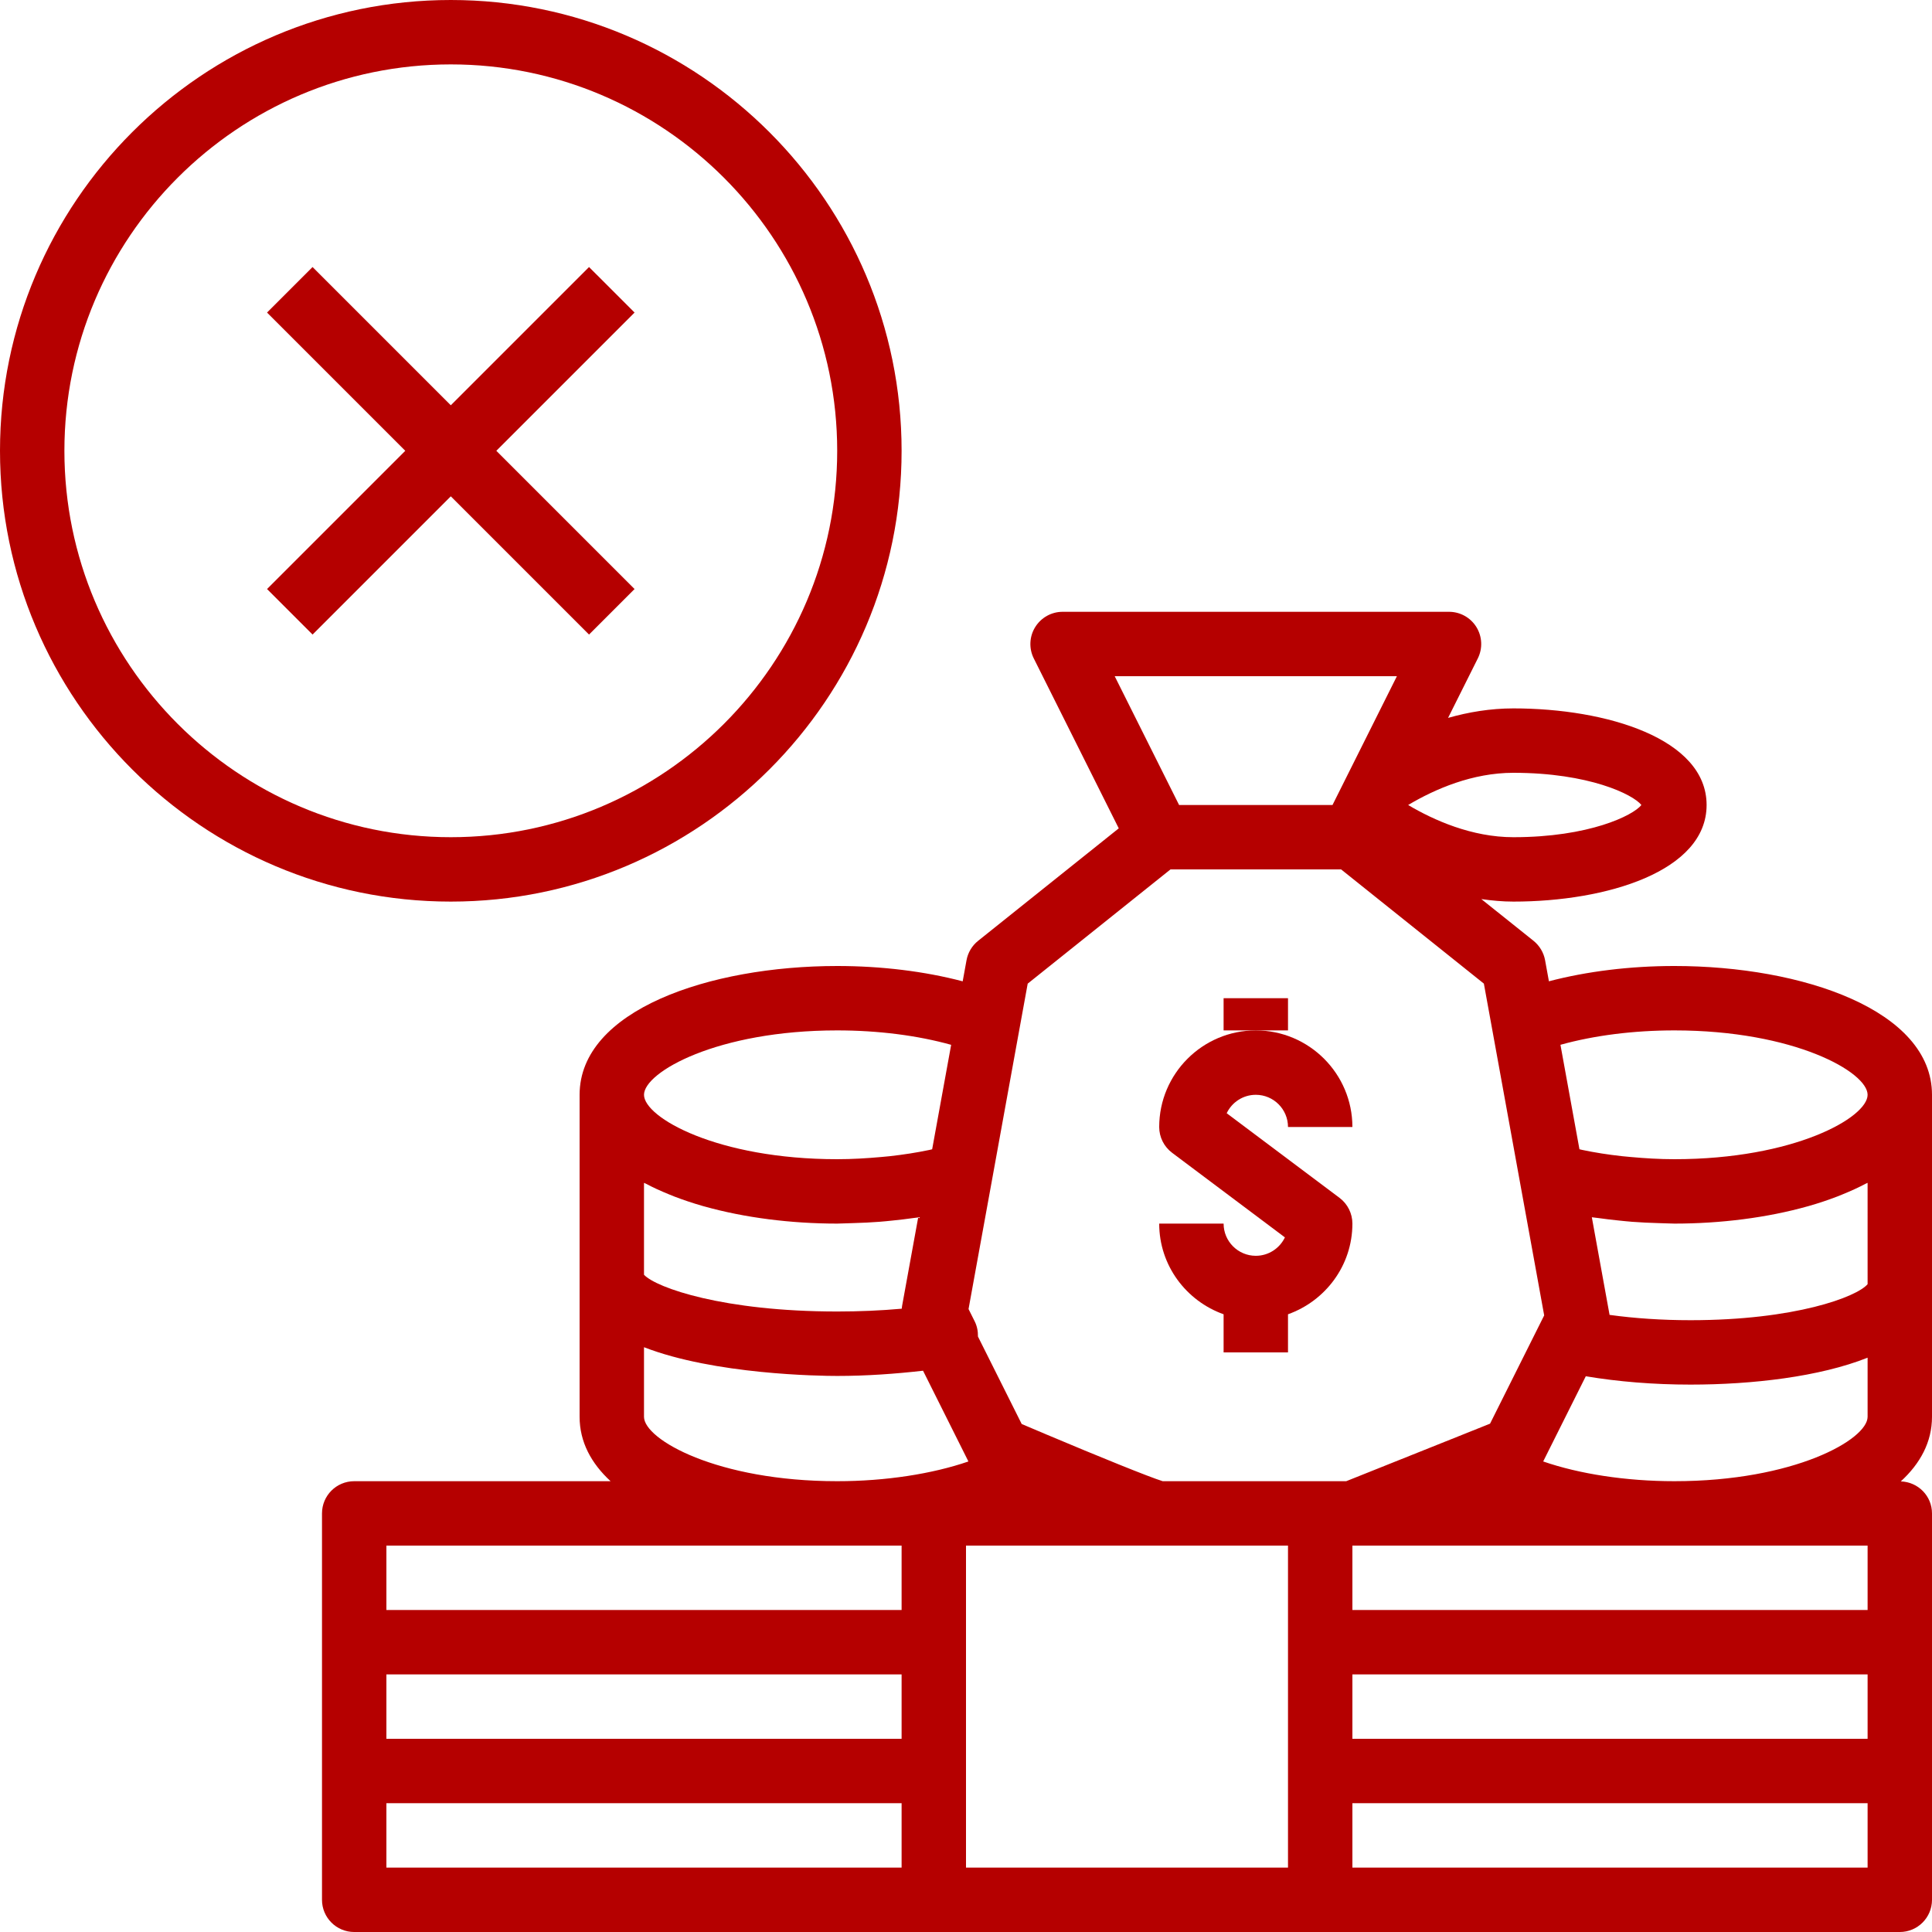 <?xml version="1.0" encoding="iso-8859-1"?>
<!-- Generator: Adobe Illustrator 19.0.0, SVG Export Plug-In . SVG Version: 6.00 Build 0)  -->
<svg xmlns="http://www.w3.org/2000/svg" xmlns:xlink="http://www.w3.org/1999/xlink" version="1.1" id="Capa_1" x="0px" y="0px" viewBox="0 0 480 480" style="enable-background:new 0 0 480 480;" xml:space="preserve" width="512px" height="512px">
<g>
	<g>
		<path d="M480,352v-80c0-21.008-32.192-32-64-32c-11.008,0-21.76,1.328-31.176,3.8l-0.952-5.232    c-0.344-1.896-1.368-3.608-2.872-4.824l-12.968-10.368c2.584,0.368,5.232,0.624,7.968,0.624c23.12,0,48-7.504,48-24    c0-16.496-24.88-24-48-24c-5.744,0-11.192,0.928-16.232,2.36l7.392-14.784c1.24-2.48,1.104-5.424-0.352-7.784S362.776,152,360,152    h-96c-2.776,0-5.344,1.44-6.808,3.8c-1.464,2.36-1.592,5.304-0.352,7.784l21.112,42.216L243,233.752    c-1.504,1.208-2.528,2.92-2.872,4.824l-0.952,5.232C229.76,241.328,219.008,240,208,240c-31.808,0-64,10.992-64,32v80    c0,6.232,2.88,11.56,7.696,16H88c-4.416,0-8,3.576-8,8v32v32v32c0,4.424,3.584,8,8,8h144h96h144c4.416,0,8-3.576,8-8v-32v-32v-32    c0-4.336-3.456-7.808-7.752-7.952C477.096,363.6,480,358.256,480,352z M376,192c18.776,0,29.736,5.384,31.8,8    c-2.064,2.616-13.024,8-31.8,8c-10.328,0-19.784-4.224-26.152-8C356.584,196,365.856,192,376,192z M276.944,168h70.112    l-11.84,23.68l-3.512,7.024L331.056,200h-38.112L276.944,168z M208,256c10.168,0,19.976,1.256,28.312,3.584l-4.72,25.952    c-0.224,0.048-0.44,0.112-0.664,0.16c-3.168,0.664-6.488,1.184-9.904,1.56c-0.696,0.08-1.4,0.136-2.104,0.2    c-3.576,0.32-7.208,0.544-10.92,0.544c-29.776,0-48-10.36-48-16S178.224,256,208,256z M160,293.872    c0.144,0.08,0.312,0.136,0.456,0.208c1.8,0.96,3.736,1.832,5.752,2.656c0.44,0.176,0.872,0.36,1.328,0.536    c2.256,0.864,4.616,1.656,7.08,2.36c0.112,0.032,0.232,0.064,0.352,0.096C185.008,302.544,196.52,304,208,304    c0.624,0,1.232-0.048,1.856-0.056c0.744-0.008,1.48-0.048,2.232-0.072c2.144-0.064,4.272-0.152,6.376-0.32    c1.112-0.08,2.2-0.2,3.296-0.312c1.752-0.176,3.48-0.376,5.184-0.624c0.52-0.072,1.064-0.112,1.576-0.192l-0.04,0.216    l-0.376-0.072l-3.976,21.84c-0.04,0.24-0.08,0.488-0.096,0.736c-5.16,0.464-10.568,0.696-16.032,0.696    c-28.168,0-44.944-5.872-48-9.128V293.872z M224,464H96v-16h128V464z M224,432H96v-16h128V432z M224,400H96v-16h128V400z M208,368    c-29.776,0-48-10.36-48-16v-17.288c17.52,6.8,43.696,7.136,48,7.136c7.36,0,14.504-0.528,21.328-1.296l11.272,22.544    C231.664,366.176,220.048,368,208,368z M320,408v32v24h-80v-24v-32v-24h48h32V408z M328,368h-39.128    c-3.392-1.048-15.904-6.128-28.912-11.616c-0.008-0.008-0.016-0.016-0.032-0.016l-6.088-2.576l-10.872-21.736    c0.032-1.288-0.216-2.584-0.808-3.768l-1.528-3.056l1.568-8.64l4.192-23.04l5.792-31.888l3.144-17.28L290.808,216h42.384    l35.472,28.376l3.144,17.28l5.792,31.888l4.192,23.04l1.856,10.224l-1.28,2.56L370.2,353.704l-2.056,0.824l-4.12,1.648    c-0.008,0-0.016,0.008-0.016,0.008L334.464,368H328z M464,464H336v-16h128V464z M464,432H336v-16h128V432z M464,400H336v-16h128    V400z M464,352c0,5.64-18.224,16-48,16c-12.064,0-23.672-1.816-32.6-4.904l10.584-21.168C402,343.272,410.848,344,420,344    c15.344,0,32.096-1.944,44-6.688V352z M464,319.048c-2.68,3.176-18.048,8.952-44,8.952c-7.032,0-13.848-0.456-20.112-1.32    c-0.008-0.04-0.008-0.072-0.016-0.112l-3.752-20.648l-0.632-3.496c0.512,0.08,1.056,0.112,1.568,0.192    c1.728,0.248,3.48,0.448,5.256,0.632c1.064,0.104,2.112,0.224,3.184,0.304c2.176,0.168,4.376,0.264,6.592,0.328    c0.664,0.016,1.328,0.056,1.992,0.064c0.64,0.008,1.272,0.056,1.92,0.056c11.512,0,23.048-1.464,33.12-4.296    c0.08-0.024,0.152-0.04,0.232-0.064c2.48-0.704,4.856-1.504,7.128-2.376c0.44-0.168,0.864-0.344,1.288-0.52    c2.024-0.824,3.968-1.704,5.776-2.664c0.144-0.072,0.312-0.128,0.456-0.208V319.048z M416,288c-3.712,0-7.344-0.224-10.92-0.552    c-0.704-0.064-1.408-0.12-2.104-0.2c-3.416-0.376-6.728-0.888-9.904-1.56c-0.224-0.048-0.44-0.112-0.664-0.16l-4.72-25.952    C396.024,257.256,405.832,256,416,256c29.776,0,48,10.36,48,16S445.776,288,416,288z" fill="#b50000"/>
	</g>
</g>
<g>
	<g>
		<path d="M332.8,297.6l-28.032-21.024c1.288-2.704,4.048-4.576,7.232-4.576c4.408,0,8,3.584,8,8h16c0-13.232-10.768-24-24-24    s-24,10.768-24,24c0,2.512,1.184,4.888,3.2,6.4l28.032,21.024C317.944,310.128,315.184,312,312,312c-4.408,0-8-3.584-8-8h-16    c0,10.416,6.712,19.216,16,22.528V336h16v-9.472c9.288-3.312,16-12.112,16-22.528C336,301.488,334.816,299.112,332.8,297.6z" fill="#b50000"/>
	</g>
</g>
<g>
	<g>
		<polygon points="304,248 304,256 312,256 320,256 320,248   " fill="#b50000"/>
	</g>
</g>
<g>
	<g>
		<path d="M112,0C50.24,0,0,50.24,0,112s50.24,112,112,112s112-50.24,112-112S173.76,0,112,0z M112,208c-52.936,0-96-43.064-96-96    c0-52.936,43.064-96,96-96c52.936,0,96,43.064,96,96C208,164.936,164.936,208,112,208z" fill="#b50000"/>
	</g>
</g>
<g>
	<g>
		<polygon points="157.656,77.656 146.344,66.344 112,100.688 77.656,66.344 66.344,77.656 100.688,112 66.344,146.344     77.656,157.656 112,123.312 146.344,157.656 157.656,146.344 123.312,112   " fill="#b50000"/>
	</g>
</g>
<g>
</g>
<g>
</g>
<g>
</g>
<g>
</g>
<g>
</g>
<g>
</g>
<g>
</g>
<g>
</g>
<g>
</g>
<g>
</g>
<g>
</g>
<g>
</g>
<g>
</g>
<g>
</g>
<g>
</g>
</svg>
